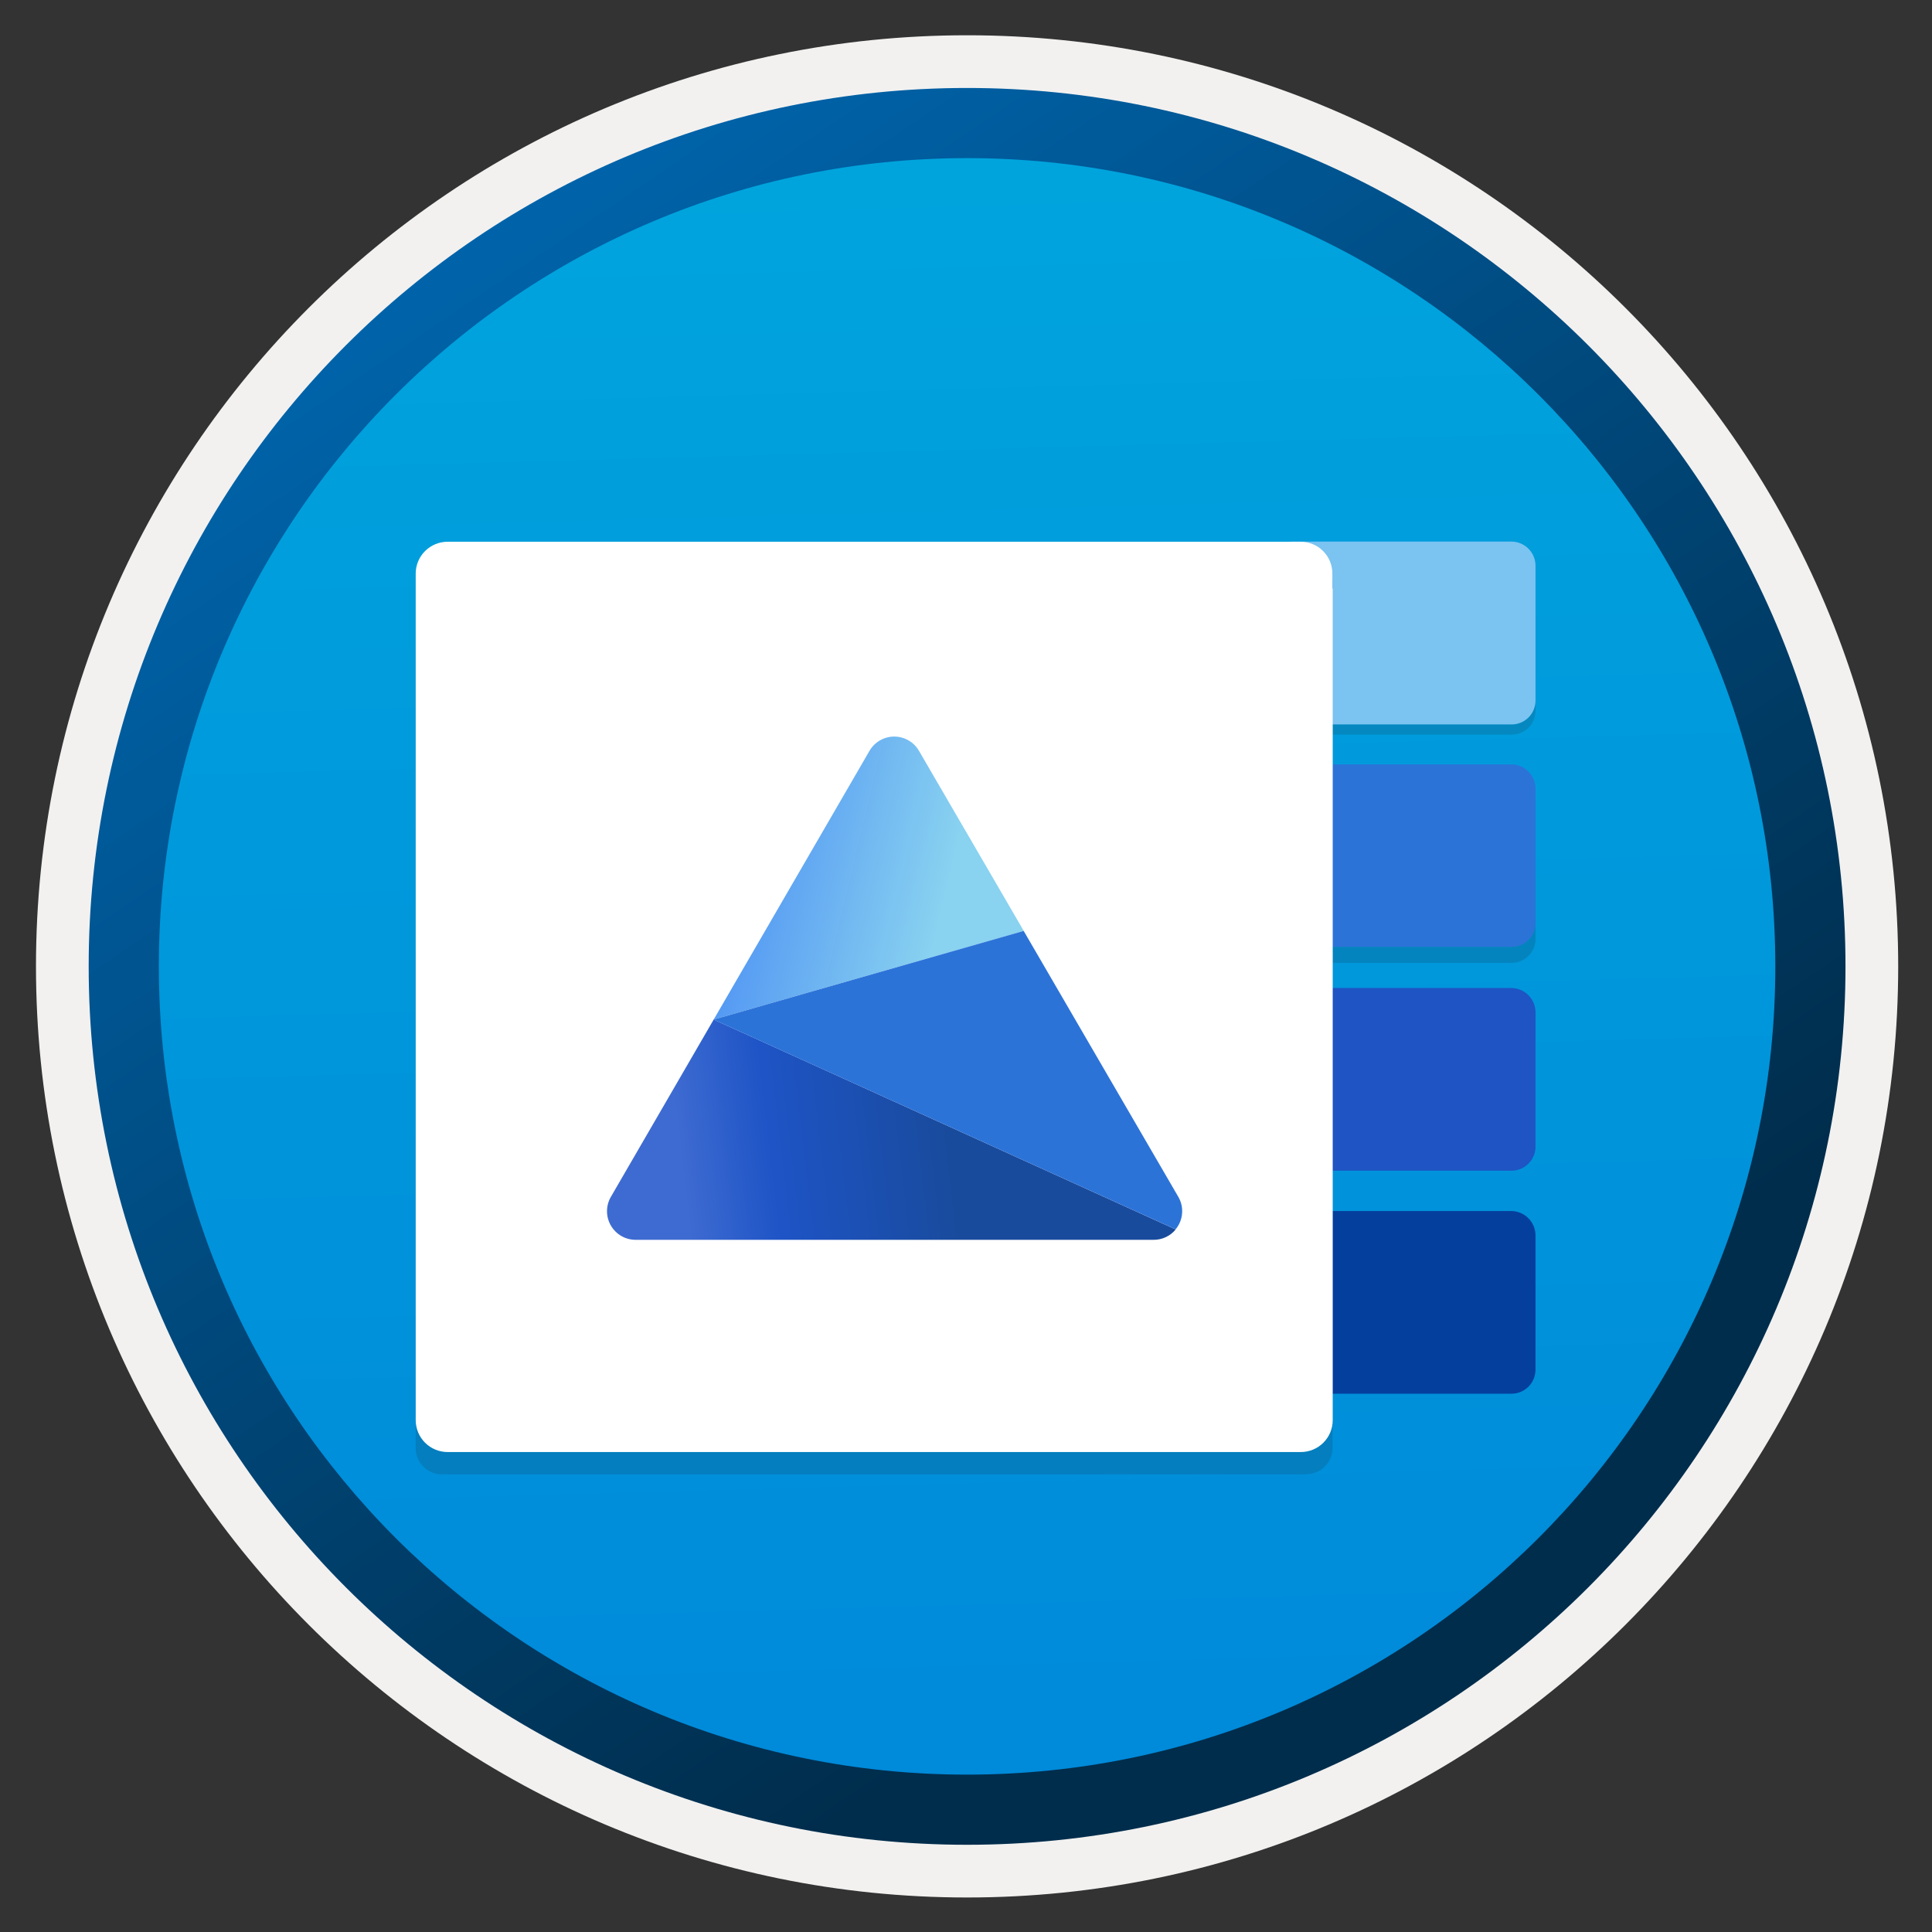 <svg width="103" height="103" viewBox="0 0 103 103" fill="none" xmlns="http://www.w3.org/2000/svg">
<rect x="0" y="0" width="103" height="103" fill="#333333" stroke="none"/>
<path d="M51.558 98.33C25.708 98.33 4.748 77.38 4.748 51.52C4.748 25.66 25.708 4.71 51.558 4.71C77.408 4.71 98.368 25.67 98.368 51.52C98.368 77.37 77.408 98.33 51.558 98.33Z" fill="url(#paint0_linear_764_1701)"/>
<path fill-rule="evenodd" clip-rule="evenodd" d="M97.458 51.52C97.458 76.87 76.908 97.42 51.558 97.42C26.208 97.42 5.658 76.87 5.658 51.52C5.658 26.17 26.208 5.62 51.558 5.62C76.908 5.62 97.458 26.17 97.458 51.52ZM51.558 1.88C78.978 1.88 101.198 24.1 101.198 51.52C101.198 78.94 78.968 101.16 51.558 101.16C24.138 101.16 1.918 78.93 1.918 51.52C1.918 24.1 24.138 1.88 51.558 1.88Z" fill="#F2F1F0"/>
<path fill-rule="evenodd" clip-rule="evenodd" d="M94.647 51.52C94.647 75.32 75.358 94.61 51.557 94.61C27.758 94.61 8.468 75.32 8.468 51.52C8.468 27.72 27.758 8.43 51.557 8.43C75.358 8.43 94.647 27.72 94.647 51.52ZM51.557 4.69C77.418 4.69 98.388 25.66 98.388 51.52C98.388 77.38 77.418 98.35 51.557 98.35C25.698 98.35 4.728 77.38 4.728 51.52C4.728 25.66 25.688 4.69 51.557 4.69Z" fill="url(#paint1_linear_764_1701)"/>
<path opacity="0.15" d="M80.582 29.432H68.891C68.722 29.432 68.555 29.466 68.398 29.53C68.241 29.595 68.099 29.691 67.979 29.81C67.859 29.93 67.764 30.072 67.7 30.229C67.635 30.385 67.601 30.553 67.601 30.722V37.872C67.601 38.042 67.635 38.209 67.7 38.366C67.764 38.523 67.859 38.665 67.979 38.784C68.099 38.904 68.241 38.999 68.398 39.064C68.555 39.129 68.722 39.162 68.891 39.162H80.582C80.751 39.164 80.919 39.131 81.076 39.067C81.232 39.002 81.374 38.907 81.494 38.787C81.613 38.667 81.707 38.524 81.77 38.367C81.833 38.21 81.865 38.042 81.862 37.872V30.732C81.862 30.391 81.727 30.063 81.488 29.82C81.248 29.577 80.923 29.438 80.582 29.432V29.432Z" fill="#1F1D20"/>
<path opacity="0.15" d="M80.582 41.602H68.891C68.722 41.602 68.555 41.636 68.398 41.7C68.241 41.765 68.099 41.86 67.979 41.98C67.859 42.1 67.764 42.242 67.7 42.399C67.635 42.555 67.601 42.723 67.601 42.892V50.042C67.601 50.212 67.635 50.379 67.7 50.536C67.764 50.692 67.859 50.835 67.979 50.954C68.099 51.074 68.241 51.169 68.398 51.234C68.555 51.299 68.722 51.332 68.891 51.332H80.582C80.751 51.334 80.919 51.301 81.076 51.237C81.232 51.172 81.374 51.077 81.494 50.957C81.613 50.837 81.707 50.694 81.77 50.537C81.833 50.38 81.865 50.212 81.862 50.042V42.892C81.862 42.552 81.727 42.225 81.487 41.984C81.247 41.742 80.922 41.605 80.582 41.602V41.602Z" fill="#1F1D20"/>
<path d="M71.202 68.602H55.032V70.002H71.202V68.602Z" fill="white"/>
<path d="M71.202 56.862H55.032V58.262H71.202V56.862Z" fill="white"/>
<path d="M71.202 45.112H55.032V46.512H71.202V45.112Z" fill="white"/>
<path d="M71.202 33.352H55.032V34.752H71.202V33.352Z" fill="white"/>
<path d="M80.582 28.872H68.891C68.722 28.872 68.555 28.905 68.398 28.97C68.241 29.035 68.099 29.13 67.979 29.25C67.859 29.369 67.764 29.512 67.7 29.668C67.635 29.825 67.601 29.992 67.601 30.162V37.332C67.601 37.501 67.635 37.669 67.7 37.825C67.764 37.982 67.859 38.124 67.979 38.244C68.099 38.364 68.241 38.459 68.398 38.524C68.555 38.589 68.722 38.622 68.891 38.622H80.582C80.751 38.623 80.919 38.591 81.076 38.526C81.232 38.462 81.374 38.367 81.494 38.246C81.613 38.126 81.707 37.983 81.77 37.826C81.833 37.669 81.865 37.501 81.862 37.332V30.182C81.865 30.012 81.833 29.843 81.77 29.684C81.707 29.526 81.614 29.382 81.495 29.26C81.376 29.138 81.233 29.041 81.077 28.975C80.92 28.908 80.752 28.873 80.582 28.872V28.872Z" fill="#7BC3F1"/>
<path d="M80.582 52.673H68.891C68.722 52.673 68.555 52.706 68.398 52.771C68.241 52.836 68.099 52.931 67.979 53.05C67.859 53.17 67.764 53.312 67.7 53.469C67.635 53.626 67.601 53.793 67.601 53.963V61.123C67.601 61.292 67.635 61.46 67.7 61.617C67.764 61.773 67.859 61.915 67.979 62.035C68.099 62.155 68.241 62.25 68.398 62.315C68.555 62.38 68.722 62.413 68.891 62.413H80.582C80.751 62.413 80.918 62.379 81.074 62.314C81.23 62.249 81.371 62.154 81.49 62.034C81.609 61.914 81.703 61.772 81.767 61.615C81.831 61.459 81.863 61.292 81.862 61.123V53.983C81.865 53.64 81.731 53.31 81.492 53.064C81.252 52.819 80.925 52.678 80.582 52.673V52.673Z" fill="#1E54C3"/>
<path d="M80.582 40.751H68.891C68.722 40.751 68.555 40.784 68.398 40.849C68.241 40.914 68.099 41.009 67.979 41.129C67.859 41.248 67.764 41.391 67.7 41.547C67.635 41.704 67.601 41.871 67.601 42.041V49.191C67.601 49.36 67.635 49.528 67.7 49.684C67.764 49.841 67.859 49.983 67.979 50.103C68.099 50.223 68.241 50.318 68.398 50.383C68.555 50.447 68.722 50.481 68.891 50.481H80.582C80.751 50.482 80.919 50.45 81.076 50.385C81.232 50.321 81.374 50.225 81.494 50.105C81.613 49.985 81.707 49.842 81.77 49.685C81.833 49.528 81.865 49.36 81.862 49.191V42.041C81.862 41.7 81.727 41.374 81.487 41.132C81.247 40.89 80.922 40.753 80.582 40.751V40.751Z" fill="#2C73D8"/>
<path d="M80.582 64.563H68.891C68.722 64.563 68.555 64.596 68.398 64.661C68.241 64.726 68.099 64.82 67.979 64.94C67.859 65.06 67.764 65.203 67.7 65.359C67.635 65.516 67.601 65.683 67.601 65.852V73.013C67.601 73.182 67.635 73.35 67.7 73.507C67.764 73.663 67.859 73.805 67.979 73.925C68.099 74.044 68.241 74.14 68.398 74.205C68.555 74.27 68.722 74.302 68.891 74.302H80.582C80.751 74.302 80.918 74.27 81.074 74.205C81.23 74.14 81.371 74.044 81.49 73.925C81.609 73.805 81.703 73.662 81.767 73.506C81.831 73.349 81.863 73.181 81.862 73.013V65.863C81.862 65.522 81.727 65.194 81.488 64.951C81.248 64.708 80.923 64.569 80.582 64.563V64.563Z" fill="#053F9E"/>
<path opacity="0.15" d="M69.641 78.592C70.012 78.592 70.369 78.444 70.631 78.181C70.894 77.919 71.041 77.563 71.041 77.192V30.922H22.162V77.202C22.162 77.573 22.309 77.93 22.572 78.192C22.834 78.455 23.191 78.601 23.562 78.601H69.641V78.592Z" fill="#1F1D20"/>
<path d="M71.032 31.332V30.572C71.032 30.124 70.854 29.694 70.537 29.377C70.22 29.06 69.79 28.882 69.341 28.882H23.862C23.413 28.882 22.981 29.06 22.663 29.376C22.344 29.693 22.164 30.123 22.162 30.572V75.712C22.162 75.935 22.205 76.156 22.291 76.362C22.376 76.568 22.502 76.756 22.66 76.914C22.817 77.072 23.005 77.197 23.211 77.282C23.418 77.367 23.639 77.412 23.862 77.412H69.351C69.574 77.412 69.796 77.367 70.002 77.282C70.209 77.197 70.395 77.072 70.553 76.914C70.711 76.756 70.837 76.568 70.922 76.362C71.008 76.156 71.051 75.935 71.051 75.712V31.422L71.032 31.332Z" fill="white"/>
<path d="M48.993 40.028C48.859 39.797 48.666 39.605 48.435 39.472C48.204 39.339 47.941 39.268 47.674 39.268C47.407 39.268 47.145 39.339 46.913 39.472C46.682 39.605 46.49 39.797 46.356 40.028L38.048 54.356L54.579 49.63L48.993 40.028Z" fill="url(#paint2_linear_764_1701)"/>
<path d="M38.048 54.356L32.567 63.808C32.432 64.04 32.362 64.303 32.361 64.571C32.361 64.839 32.431 65.102 32.565 65.334C32.699 65.566 32.891 65.759 33.123 65.893C33.355 66.028 33.618 66.098 33.886 66.098H61.5C61.726 66.1 61.949 66.051 62.153 65.955C62.357 65.859 62.537 65.719 62.68 65.544L38.048 54.356Z" fill="url(#paint3_linear_764_1701)"/>
<path d="M38.046 54.356H38.05H38.046Z" stroke="black" stroke-width="0.076" stroke-miterlimit="10"/>
<path d="M62.817 63.803L54.575 49.63L38.043 54.356L62.674 65.54C62.874 65.3 62.995 65.005 63.02 64.694C63.046 64.383 62.975 64.072 62.817 63.803V63.803Z" fill="url(#paint4_linear_764_1701)"/>
<defs>
<linearGradient id="paint0_linear_764_1701" x1="49.784" y1="-13.269" x2="53.766" y2="132.501" gradientUnits="userSpaceOnUse">
<stop stop-color="#00ABDE"/>
<stop offset="1" stop-color="#007ED8"/>
</linearGradient>
<linearGradient id="paint1_linear_764_1701" x1="2.988" y1="-20.102" x2="98.516" y2="120.779" gradientUnits="userSpaceOnUse">
<stop stop-color="#007ED8"/>
<stop offset="0.707" stop-color="#002D4C"/>
</linearGradient>
<linearGradient id="paint2_linear_764_1701" x1="40.168" y1="46.14" x2="53.389" y2="49.328" gradientUnits="userSpaceOnUse">
<stop stop-color="#559AF3"/>
<stop offset="0.76" stop-color="#89D2F0"/>
</linearGradient>
<linearGradient id="paint3_linear_764_1701" x1="33.197" y1="62.195" x2="50.422" y2="60.156" gradientUnits="userSpaceOnUse">
<stop offset="0.18" stop-color="#3E6BD1"/>
<stop offset="0.46" stop-color="#1E54C6"/>
<stop offset="1" stop-color="#194B9D"/>
</linearGradient>
<linearGradient id="paint4_linear_764_1701" x1="33.717" y1="50.468" x2="55.269" y2="56.625" gradientUnits="userSpaceOnUse">
<stop offset="0.45" stop-color="#2C73D8"/>
<stop offset="1" stop-color="#2C73D8"/>
</linearGradient>
</defs>
</svg>
